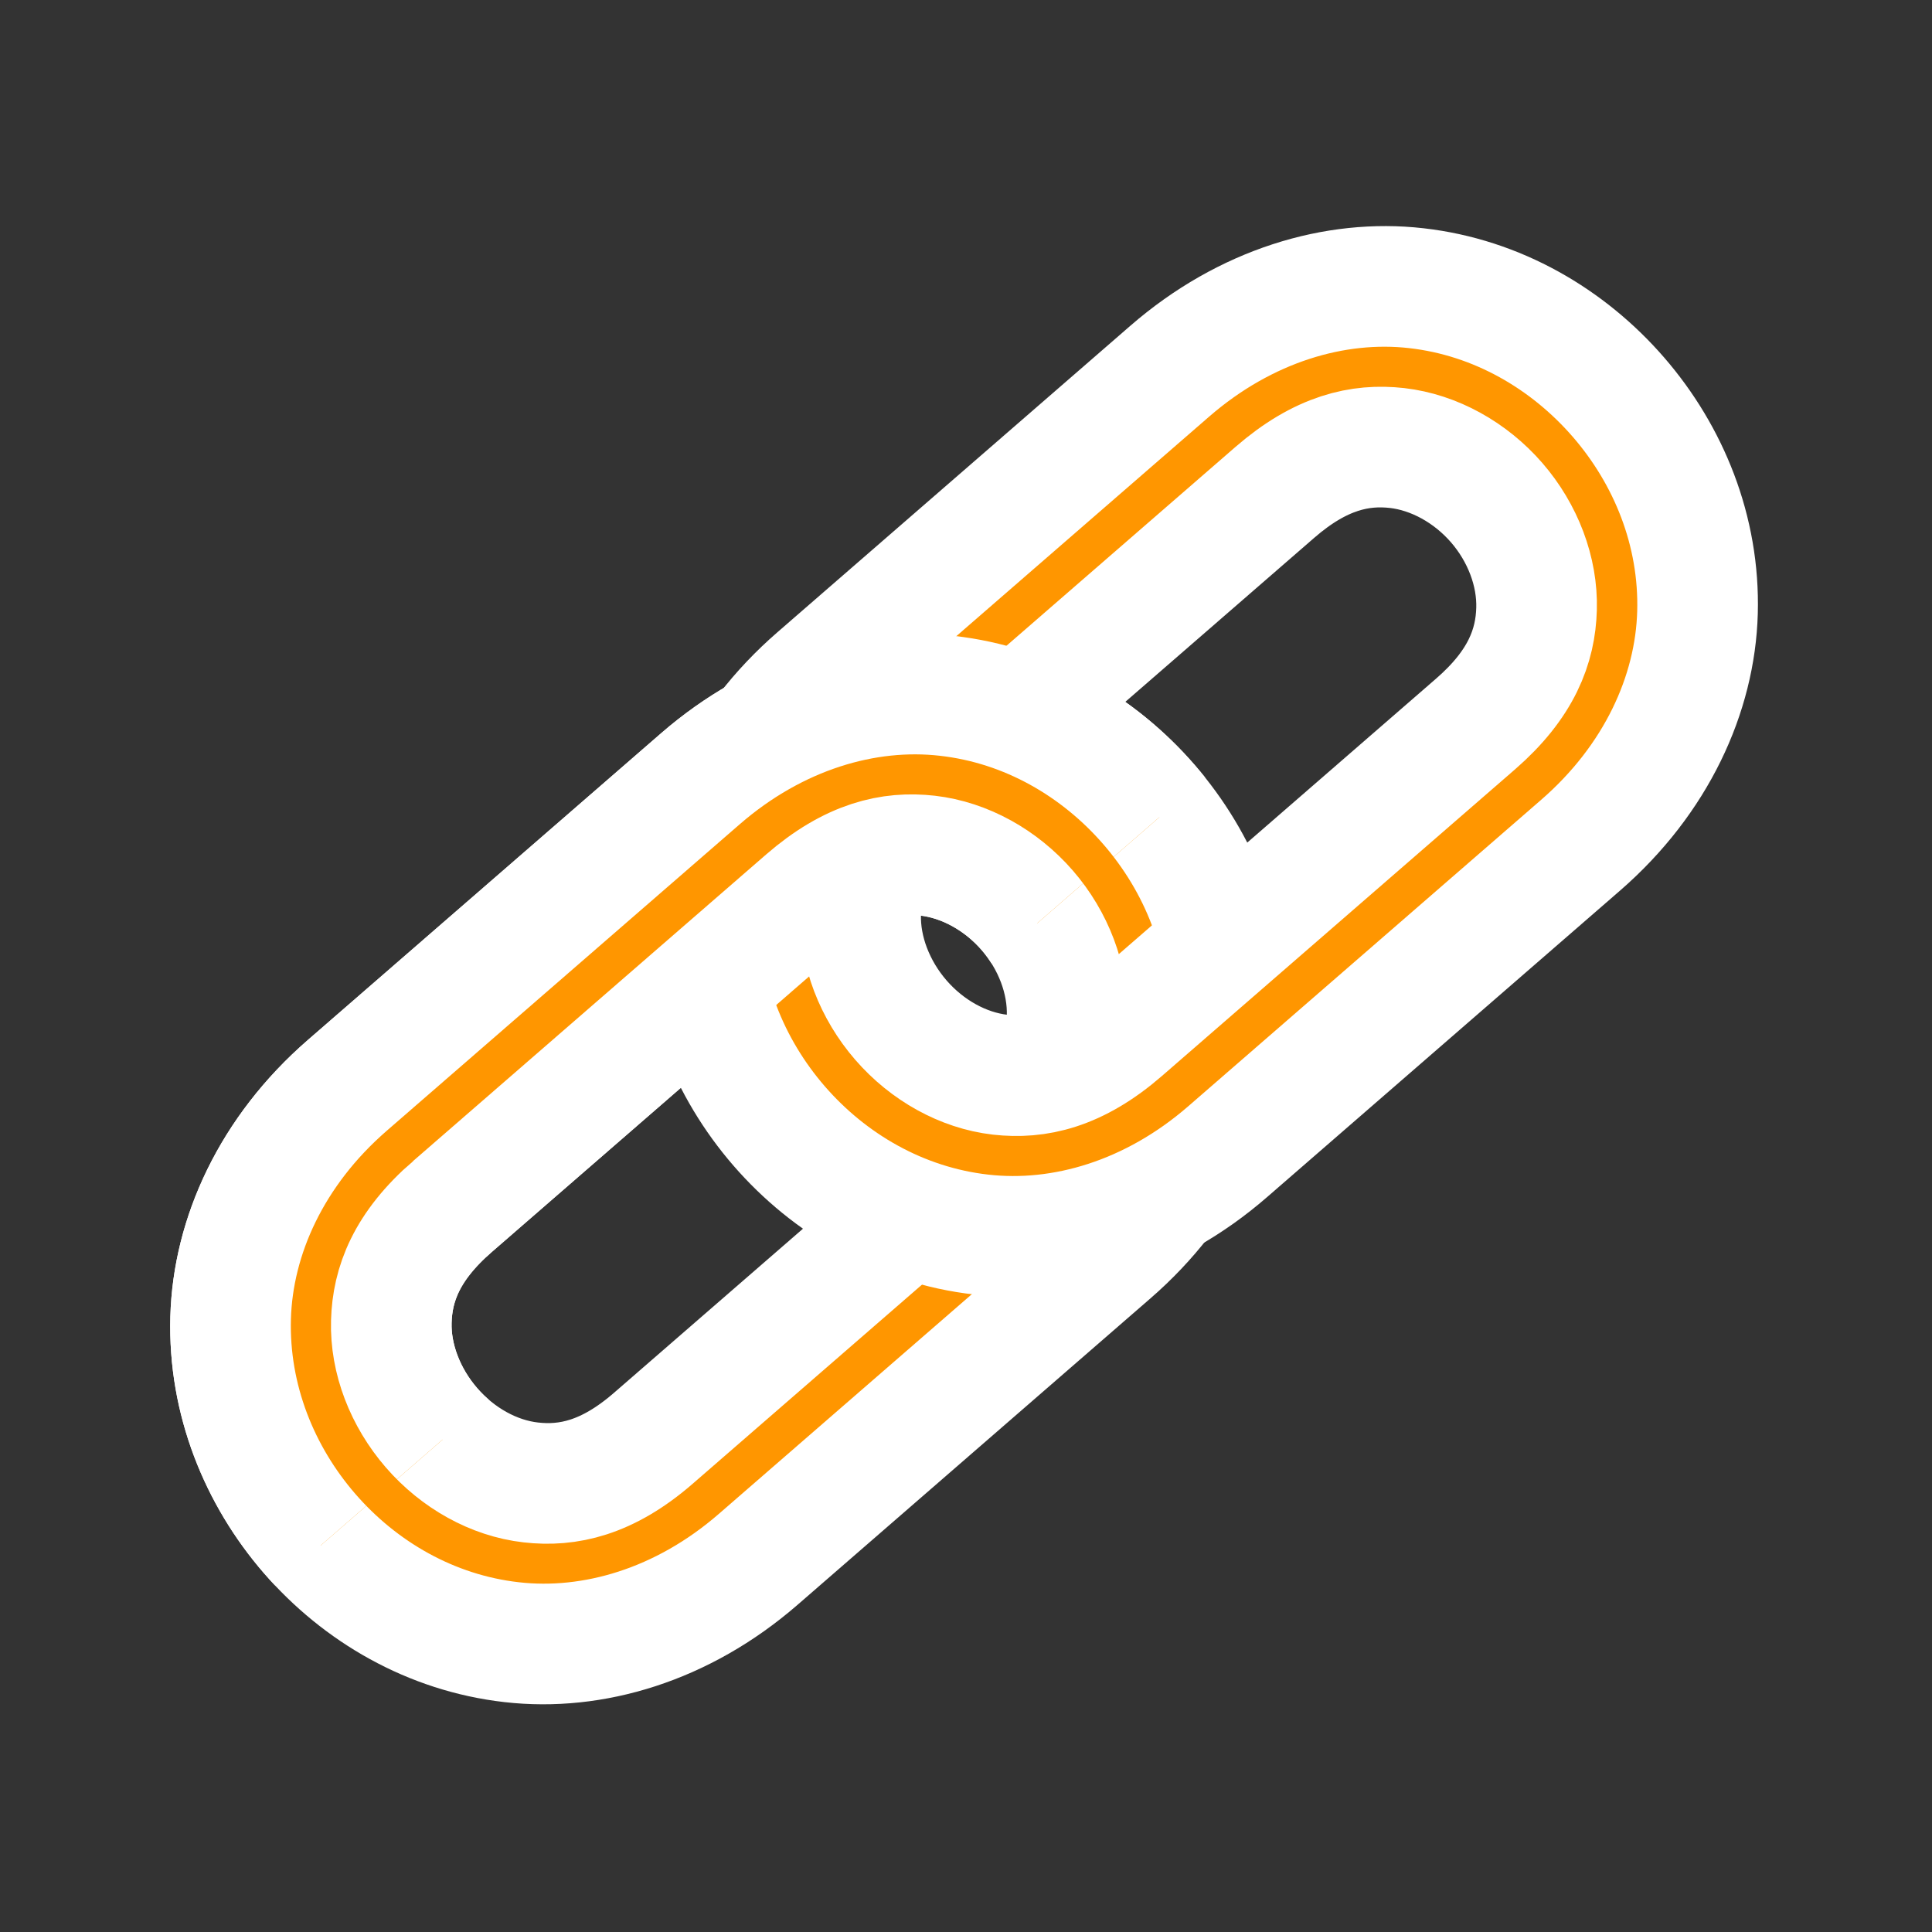 <?xml version="1.0" encoding="UTF-8" standalone="no"?>
<!-- Created with Inkscape (http://www.inkscape.org/) -->

<svg width="24" height="24" viewBox="0 0 6.35 6.35" version="1.1" id="svg1" inkscape:version="1.4 (e7c3feb1, 2024-10-09)" sodipodi:docname="anchor_logo.svg" xmlns:inkscape="http://www.inkscape.org/namespaces/inkscape" xmlns:sodipodi="http://sodipodi.sourceforge.net/DTD/sodipodi-0.dtd" xmlns="http://www.w3.org/2000/svg" xmlns:svg="http://www.w3.org/2000/svg">
  <rect x="0" y="0" width="6.35" height="6.35" fill="#333333" stroke="none"/>
  <sodipodi:namedview id="namedview1" pagecolor="#ffffff" bordercolor="#666666" borderopacity="1.0" inkscape:showpageshadow="2" inkscape:pageopacity="0.0" inkscape:pagecheckerboard="0" inkscape:deskcolor="#d1d1d1" inkscape:document-units="mm" inkscape:zoom="14.481547" inkscape:cx="17.746723" inkscape:cy="21.579186" inkscape:window-width="1920" inkscape:window-height="1027" inkscape:window-x="0" inkscape:window-y="25" inkscape:window-maximized="1" inkscape:current-layer="g13" showguides="true">
    <sodipodi:guide position="0.904,0.668" orientation="1,0" id="guide9" inkscape:locked="false" />
    <sodipodi:guide position="1.964,-1.091" orientation="1,0" id="guide10" inkscape:locked="false" />
  </sodipodi:namedview>
  <defs id="defs1">
    <clipPath clipPathUnits="userSpaceOnUse" id="clipPath12">
      <rect style="fill:#808080;fill-opacity:1;stroke:none;stroke-width:0.683;stroke-linecap:square;stroke-dasharray:none;stroke-opacity:1;paint-order:stroke markers fill" id="rect13" width="13.591" height="4.636" x="-2.336" y="4.174" />
    </clipPath>
  </defs>
  <g inkscape:label="Layer 1" inkscape:groupmode="layer" id="layer1">
    <g id="g9" transform="matrix(0.388,0,0,0.386,0.195,-0.169)" style="stroke-width:2.582">
      <g id="g13" transform="matrix(0.755,-0.659,0.651,0.755,-3.407,6.846)">
        <path style="fill:#ff9600;stroke:#ffffff;stroke-width:1.025;stroke-linecap:square;stroke-dasharray:none;stroke-opacity:1;paint-order:stroke markers fill;fill-opacity:1" d="m 2.572,5.998 c -0.848,0 -1.569,0.331 -2.037,0.844 -0.468,0.513 -0.691,1.177 -0.691,1.83 0,0.653 0.223,1.316 0.691,1.828 0.468,0.513 1.189,0.844 2.037,0.844 h 3.961 c 0.848,0 1.571,-0.331 2.039,-0.844 C 9.041,9.987 9.262,9.325 9.262,8.672 9.262,8.018 9.041,7.354 8.572,6.842 8.104,6.329 7.381,5.998 6.533,5.998 Z m 0,1.367 h 3.961 c 0.516,0 0.816,0.165 1.029,0.398 0.213,0.234 0.334,0.567 0.334,0.908 0,0.341 -0.121,0.673 -0.334,0.906 C 7.349,9.812 7.049,9.979 6.533,9.979 H 2.572 C 2.057,9.979 1.756,9.812 1.543,9.578 1.33,9.345 1.211,9.013 1.211,8.672 1.211,8.33 1.33,7.997 1.543,7.764 1.756,7.53 2.057,7.365 2.572,7.365 Z" id="rect9" />
        <path style="fill:#ff9600;stroke:#ffffff;stroke-width:1.025;stroke-linecap:square;stroke-dasharray:none;stroke-opacity:1;paint-order:stroke markers fill;fill-opacity:1" d="m 7.839,5.998 c -0.848,0 -1.569,0.331 -2.037,0.844 -0.468,0.513 -0.691,1.177 -0.691,1.83 0,0.653 0.223,1.316 0.691,1.828 0.468,0.513 1.189,0.844 2.037,0.844 h 3.961 c 0.848,0 1.571,-0.331 2.039,-0.844 0.468,-0.513 0.689,-1.175 0.689,-1.828 0,-0.653 -0.221,-1.318 -0.689,-1.83 -0.468,-0.513 -1.191,-0.844 -2.039,-0.844 z m 0,1.367 h 3.961 c 0.516,0 0.816,0.165 1.029,0.398 0.213,0.234 0.334,0.567 0.334,0.908 0,0.341 -0.121,0.673 -0.334,0.906 -0.213,0.234 -0.514,0.4 -1.029,0.4 l -3.961,0 c -0.516,0 -0.816,-0.167 -1.029,-0.4 -0.213,-0.234 -0.332,-0.565 -0.332,-0.906 0,-0.341 0.119,-0.675 0.332,-0.908 0.213,-0.234 0.514,-0.398 1.029,-0.398 z" id="path11" />
        <path style="fill:#ff9600;stroke:#ffffff;stroke-width:1.025;stroke-linecap:square;stroke-dasharray:none;stroke-opacity:1;paint-order:stroke markers fill;fill-opacity:1" d="m 2.572,5.998 c -0.848,0 -1.569,0.331 -2.037,0.844 -0.468,0.513 -0.691,1.177 -0.691,1.83 0,0.653 0.223,1.316 0.691,1.828 C 1.003,11.013 1.724,11.344 2.572,11.344 h 3.961 c 0.848,0 1.571,-0.331 2.039,-0.844 C 9.041,9.987 9.262,9.325 9.262,8.672 9.262,8.018 9.041,7.354 8.572,6.842 8.104,6.329 7.381,5.998 6.533,5.998 Z m 0,1.367 h 3.961 c 0.516,0 0.816,0.165 1.029,0.398 0.213,0.234 0.334,0.567 0.334,0.908 0,0.341 -0.121,0.673 -0.334,0.906 C 7.349,9.812 7.049,9.979 6.533,9.979 H 2.572 C 2.057,9.979 1.756,9.812 1.543,9.578 1.33,9.345 1.211,9.013 1.211,8.672 1.211,8.33 1.33,7.997 1.543,7.764 1.756,7.53 2.057,7.365 2.572,7.365 Z" id="path12" clip-path="url(#clipPath12)" />
      </g>
    </g>
  </g>
</svg>
